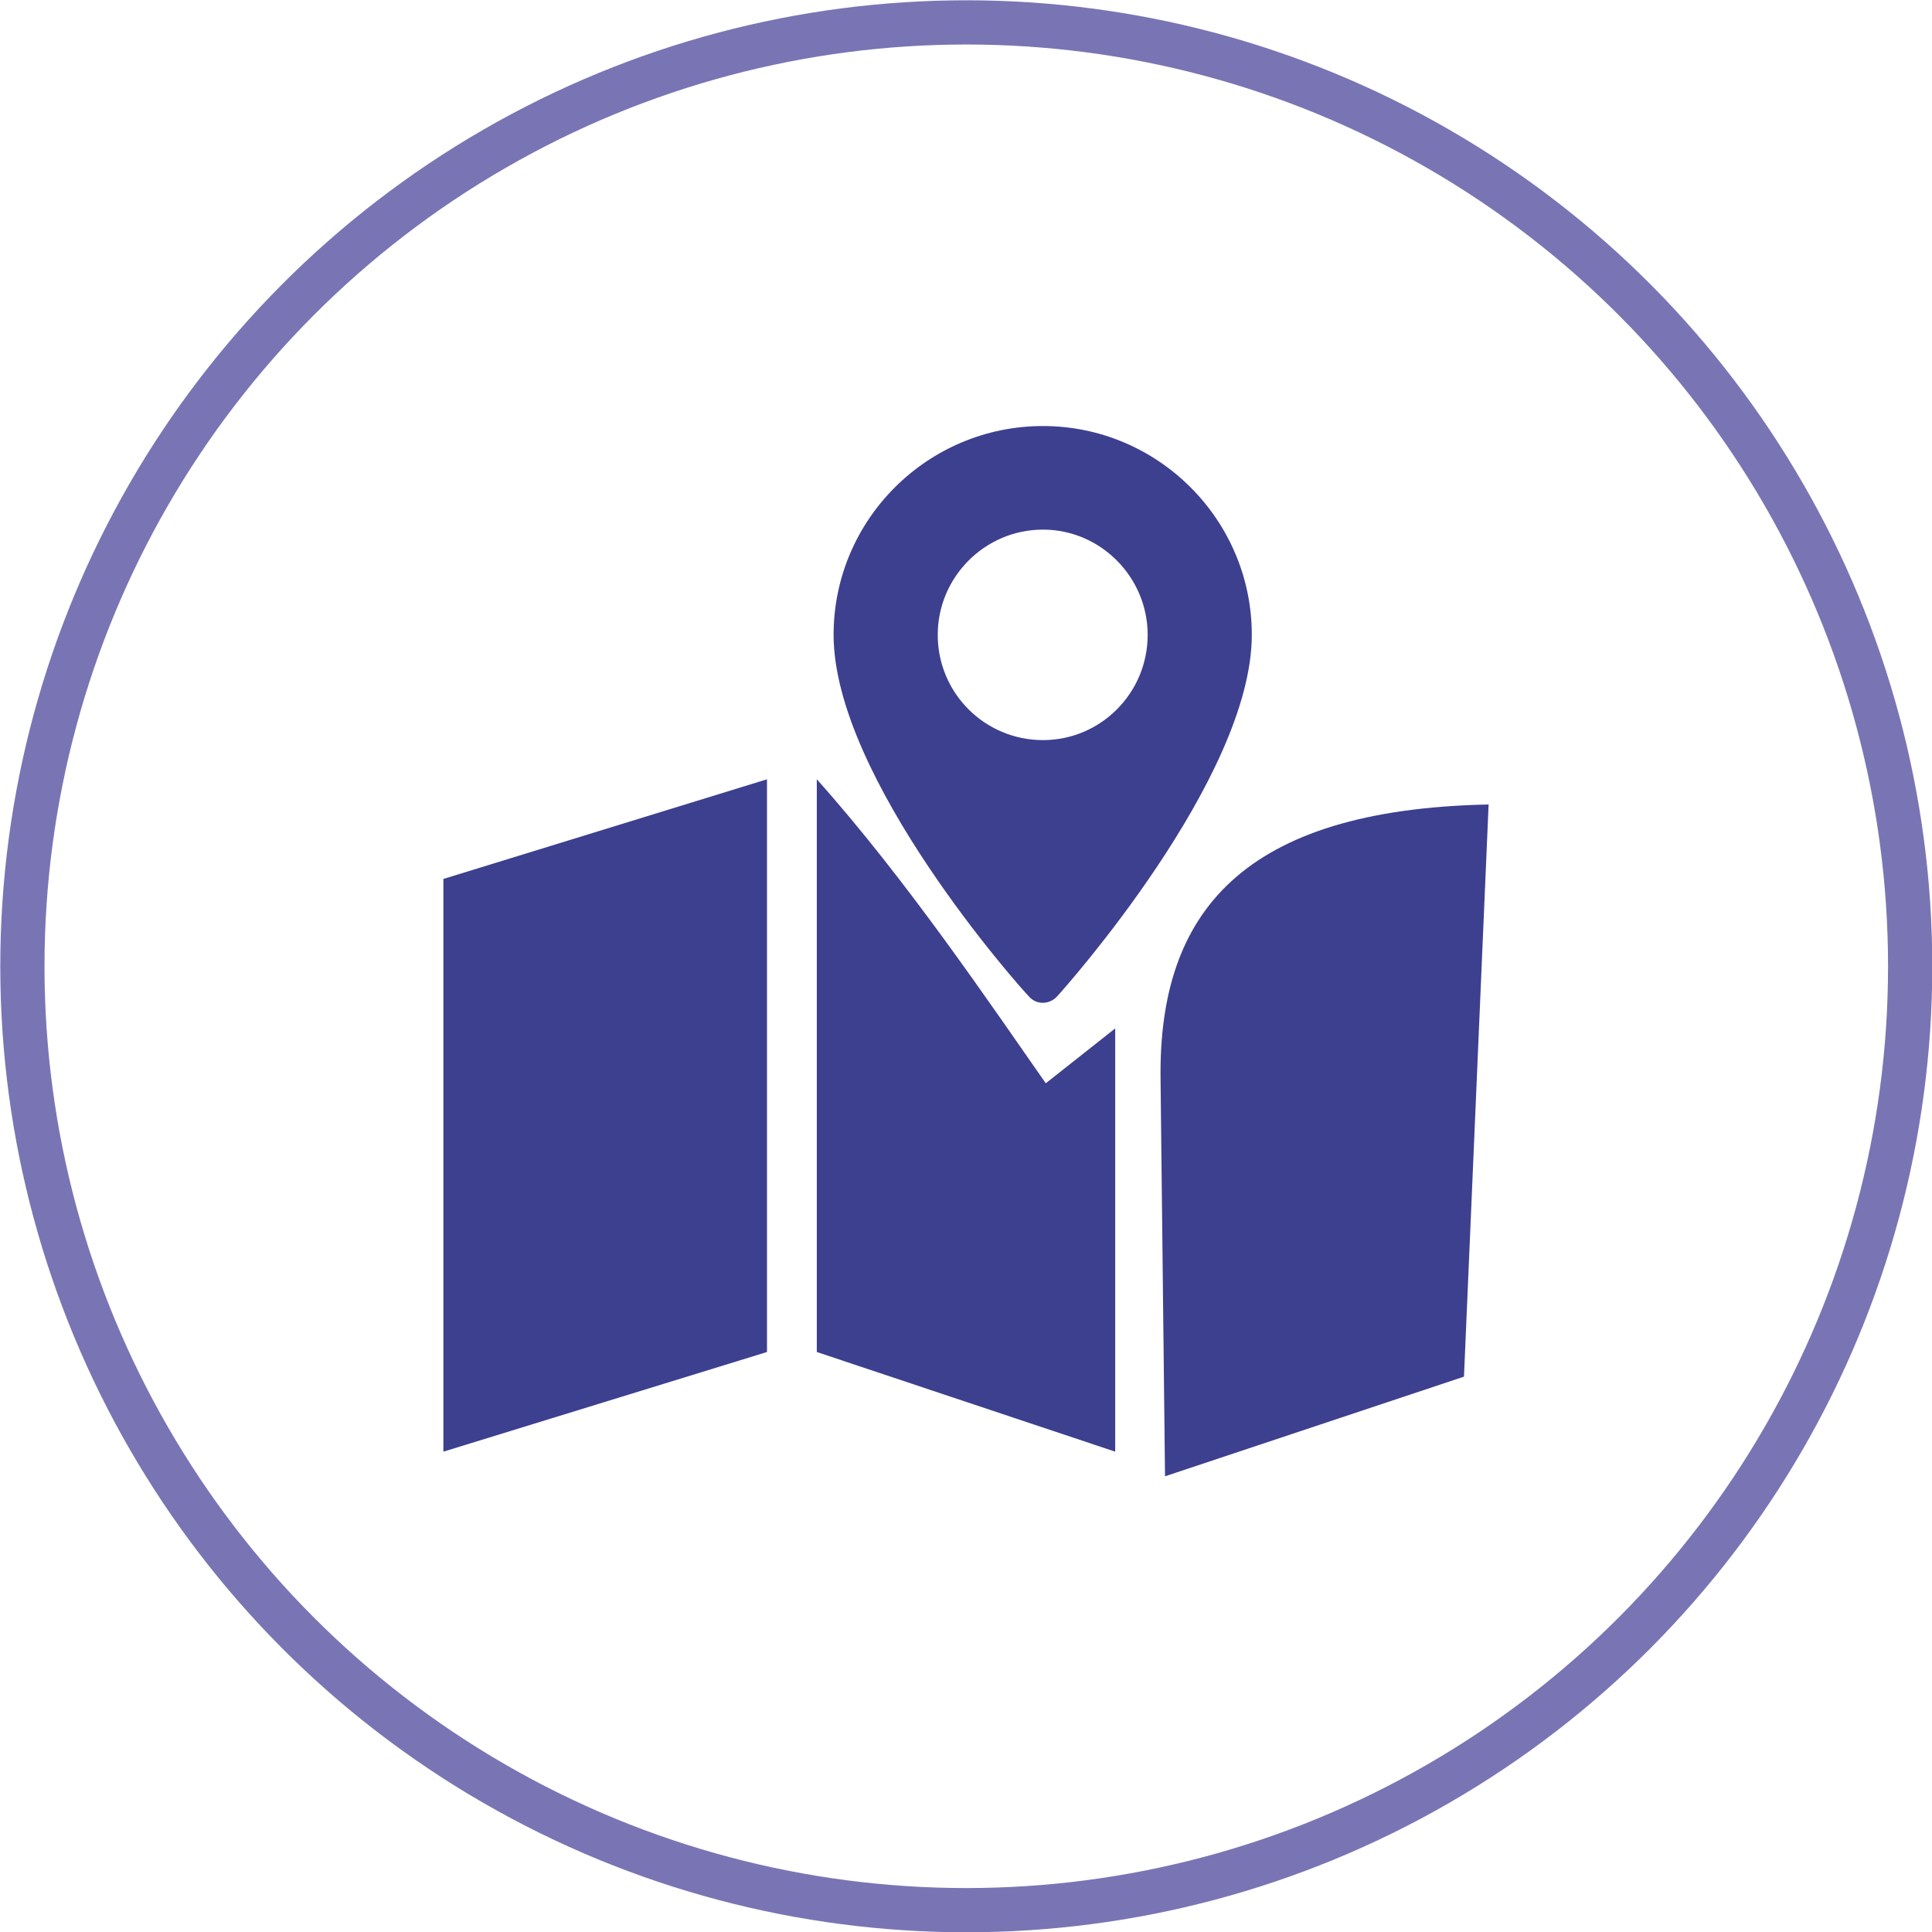 <?xml version="1.0" encoding="UTF-8"?>
<!DOCTYPE svg PUBLIC "-//W3C//DTD SVG 1.1//EN" "http://www.w3.org/Graphics/SVG/1.1/DTD/svg11.dtd">
<!-- Creator: CorelDRAW 2020 (64-Bit) -->
<svg xmlns="http://www.w3.org/2000/svg" xml:space="preserve" width="156px" height="156px" version="1.1" style="shape-rendering:geometricPrecision; text-rendering:geometricPrecision; image-rendering:optimizeQuality; fill-rule:evenodd; clip-rule:evenodd"
viewBox="0 0 34.51 34.51"
 xmlns:xlink="http://www.w3.org/1999/xlink"
 xmlns:xodm="http://www.corel.com/coreldraw/odm/2003">
 <defs>
  <style type="text/css">
   <![CDATA[
    .str0 {stroke:#7975B4;stroke-width:0.79;stroke-miterlimit:22.926}
    .fil0 {fill:none}
    .fil1 {fill:#3D3F8F}
    .fil2 {fill:#3D3F8F;fill-rule:nonzero}
   ]]>
  </style>
 </defs>
 <g id="Layer_x0020_1">
  <circle class="fil0 str0" cx="17.26" cy="17.26" r="16.86"/>
  <g id="_2025553337984">
   <polygon class="fil1" points="7.92,15.7 7.92,25.93 13.7,24.15 13.7,13.92 "/>
   <path class="fil1" d="M20.81 26.37l5.34 -1.78 0.44 -10.22c-4.4,0.09 -5.89,1.93 -5.86,4.88l0.08 7.12z"/>
   <path class="fil1" d="M19.92 18.37l-1.24 0.98c-0.98,-1.4 -2.49,-3.64 -4.09,-5.43l0 10.23 5.33 1.78 0 -7.56z"/>
   <line class="fil1" x1="19.48" y1="18.37" x2="19.48" y2= "18.37" />
  </g>
  <g id="Location_x0020_pin.eps">
   <path class="fil2" d="M18.63 13.22c-1.04,0 -1.88,-0.84 -1.88,-1.88 0,-1.03 0.84,-1.88 1.88,-1.88 1.03,0 1.87,0.85 1.87,1.88 0,1.04 -0.84,1.88 -1.87,1.88zm0 -5.61c-2.06,0 -3.74,1.67 -3.74,3.73 0,2.56 3.34,6.31 3.49,6.46 0.13,0.15 0.36,0.15 0.5,0 0.14,-0.15 3.48,-3.9 3.48,-6.46 0,-2.06 -1.68,-3.73 -3.73,-3.73z"/>
  </g>
 </g>
</svg>
